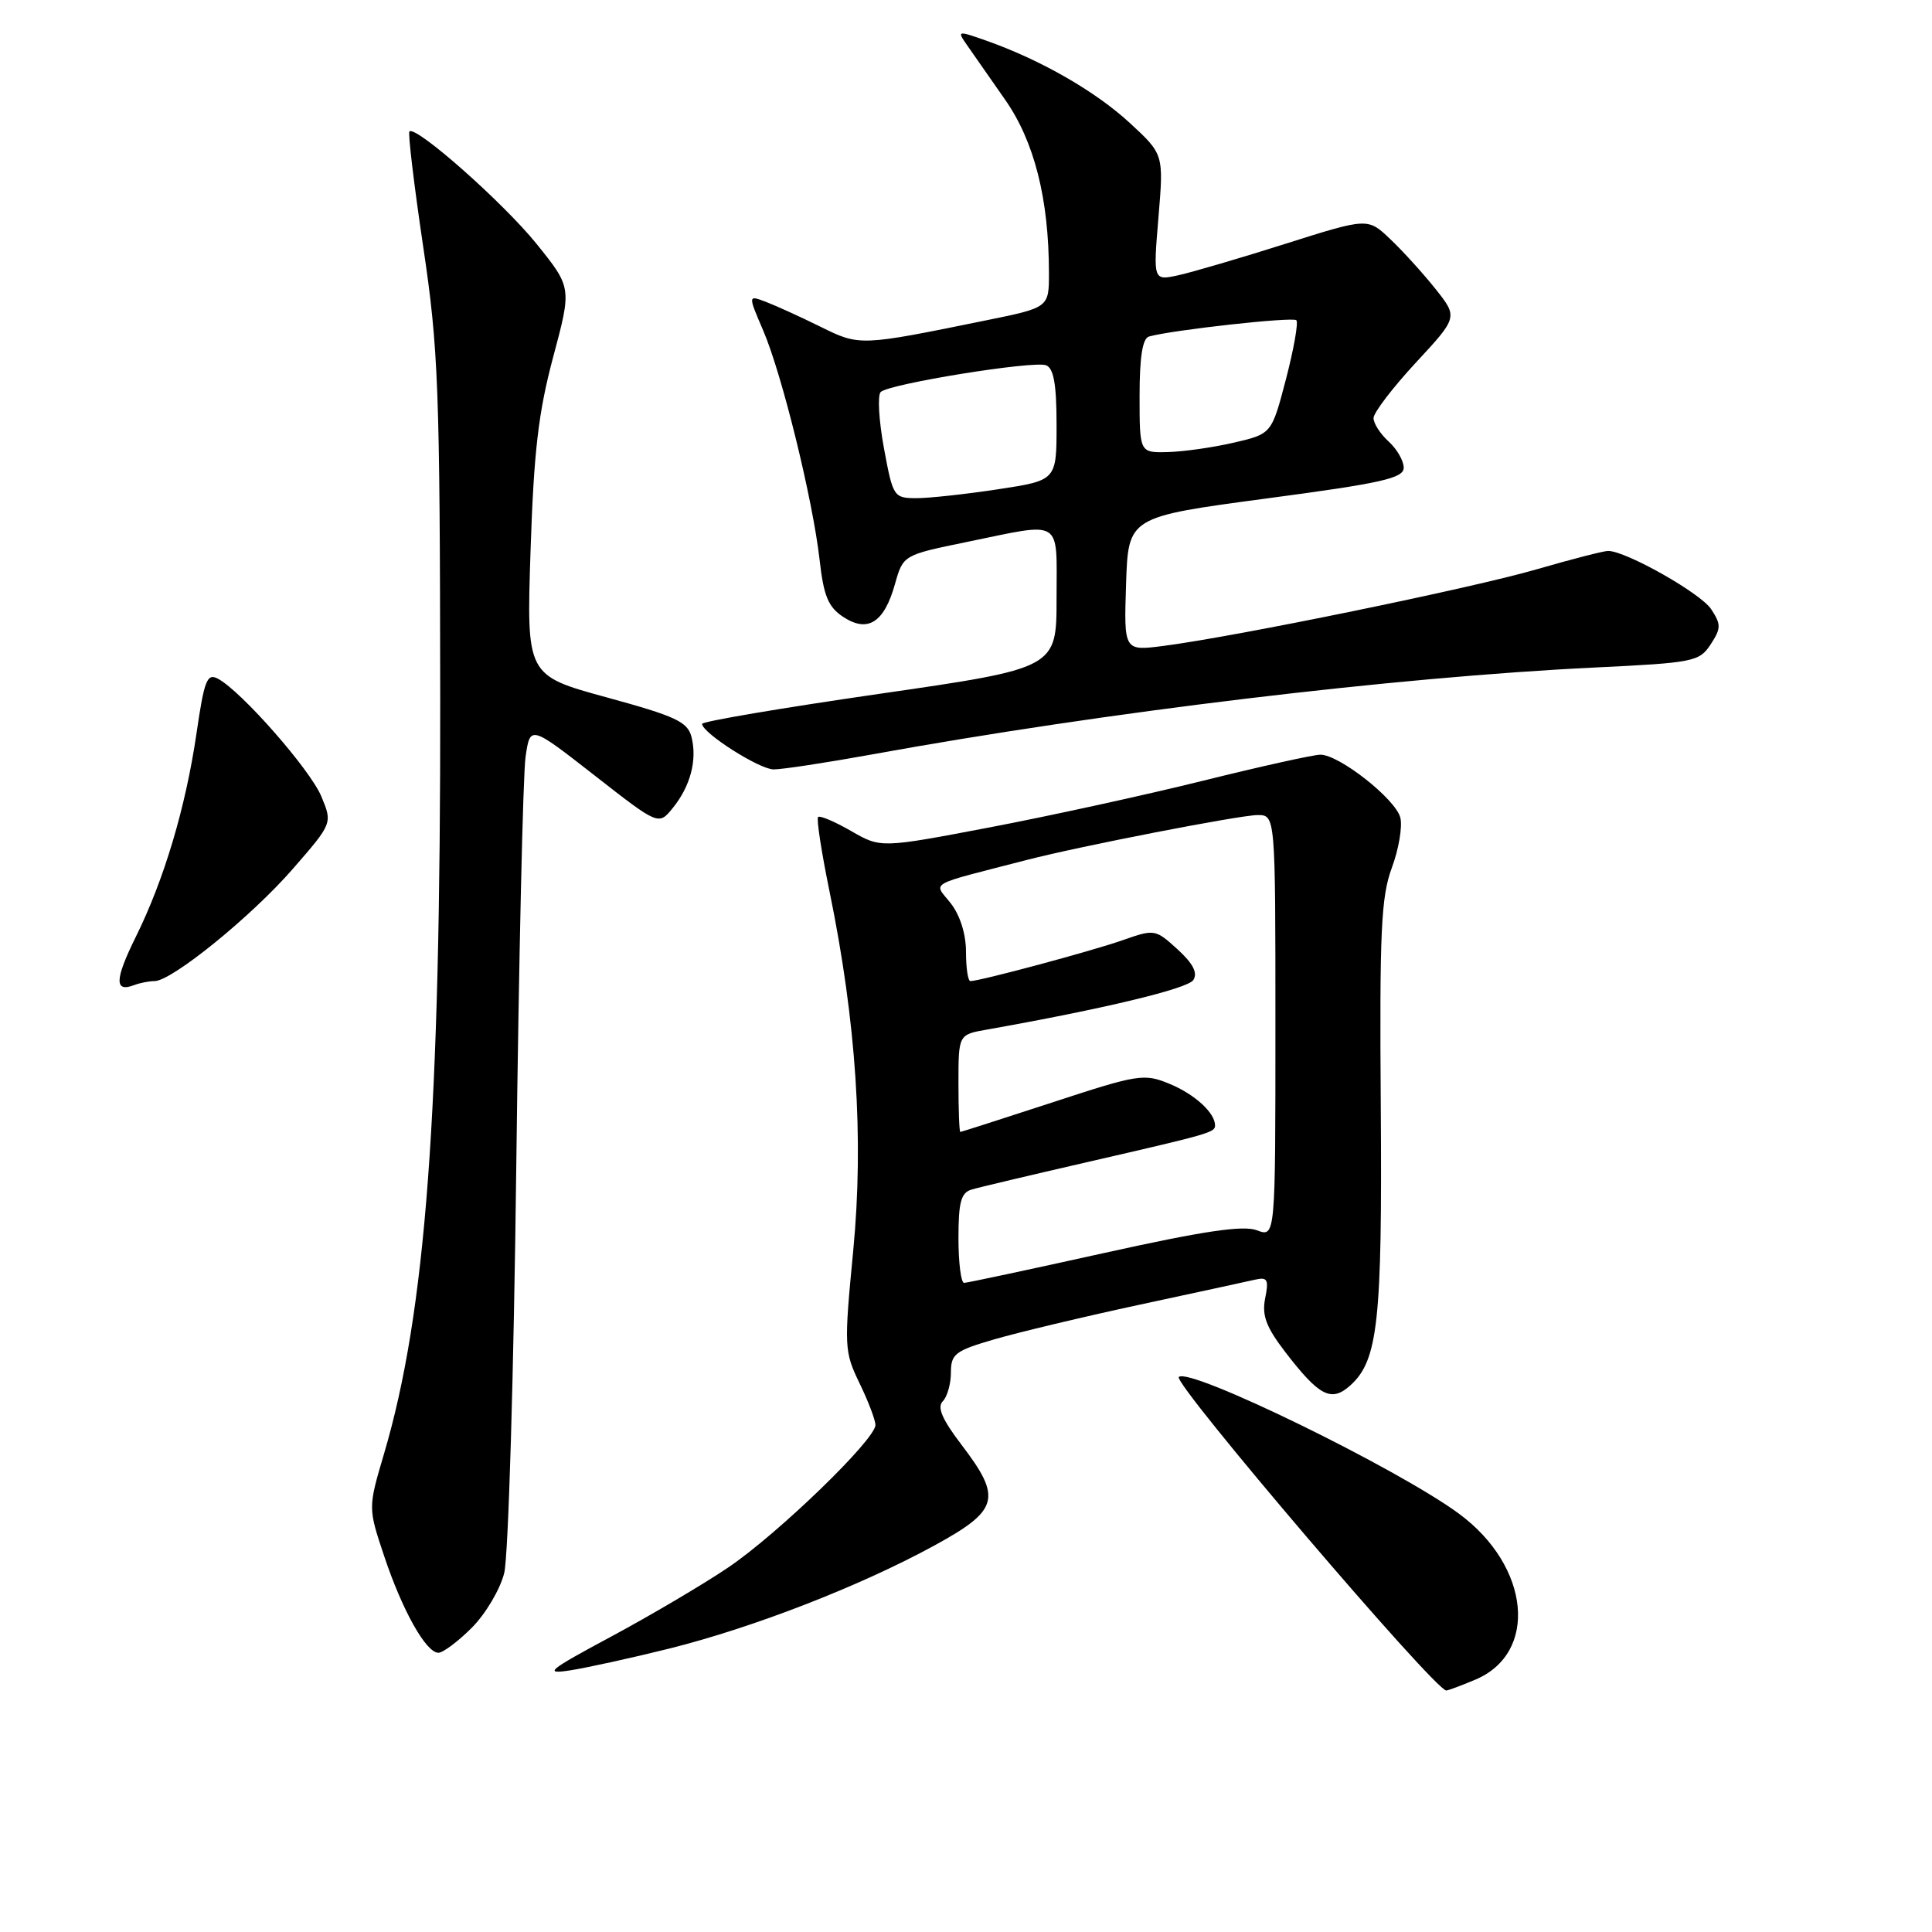 <?xml version="1.0" encoding="UTF-8" standalone="no"?>
<!DOCTYPE svg PUBLIC "-//W3C//DTD SVG 1.1//EN" "http://www.w3.org/Graphics/SVG/1.1/DTD/svg11.dtd" >
<svg xmlns="http://www.w3.org/2000/svg" xmlns:xlink="http://www.w3.org/1999/xlink" version="1.1" viewBox="0 0 256 256">
 <g >
 <path fill="currentColor"
d=" M 195.45 222.58 C 203.89 219.06 202.77 207.54 193.33 200.58 C 185.18 194.57 157.57 181.10 156.20 182.46 C 155.39 183.28 190.13 224.00 191.64 224.00 C 191.87 224.00 193.59 223.36 195.45 222.58 Z  M 88.70 218.44 C 99.82 215.66 113.93 210.18 123.75 204.82 C 132.38 200.11 132.81 198.53 127.42 191.46 C 124.85 188.09 124.14 186.46 124.92 185.68 C 125.51 185.09 126.00 183.37 126.00 181.87 C 126.00 179.41 126.56 178.98 131.75 177.47 C 134.91 176.55 143.57 174.48 151.00 172.88 C 158.43 171.28 165.34 169.79 166.36 169.55 C 167.94 169.19 168.14 169.57 167.64 172.03 C 167.19 174.30 167.77 175.84 170.28 179.12 C 174.83 185.04 176.41 185.85 178.95 183.55 C 182.60 180.24 183.16 175.05 182.96 146.61 C 182.79 123.45 183.00 118.84 184.42 115.00 C 185.34 112.53 185.85 109.53 185.55 108.34 C 184.93 105.89 177.46 100.00 174.96 100.00 C 174.06 100.00 167.06 101.55 159.41 103.45 C 151.76 105.35 139.02 108.13 131.10 109.64 C 116.71 112.38 116.71 112.38 112.77 110.11 C 110.60 108.86 108.64 108.03 108.40 108.26 C 108.17 108.50 108.85 112.92 109.91 118.09 C 113.46 135.38 114.48 150.85 113.06 165.68 C 111.83 178.47 111.86 179.07 113.89 183.28 C 115.05 185.67 116.00 188.17 116.00 188.82 C 116.00 190.75 103.01 203.31 96.46 207.72 C 93.14 209.96 86.17 214.07 80.96 216.87 C 72.65 221.33 71.99 221.87 75.50 221.34 C 77.70 221.00 83.64 219.70 88.70 218.44 Z  M 62.51 215.69 C 64.33 213.87 66.27 210.61 66.81 208.44 C 67.36 206.27 68.08 182.00 68.41 154.50 C 68.75 127.00 69.30 102.61 69.64 100.29 C 70.25 96.09 70.25 96.09 78.76 102.73 C 87.27 109.38 87.27 109.38 89.15 107.06 C 91.48 104.18 92.40 100.72 91.63 97.66 C 91.12 95.64 89.55 94.91 80.40 92.41 C 69.76 89.50 69.76 89.50 70.30 73.00 C 70.73 59.86 71.34 54.63 73.30 47.30 C 75.76 38.11 75.76 38.11 71.11 32.33 C 66.70 26.86 55.08 16.58 54.25 17.42 C 54.04 17.63 54.86 24.49 56.07 32.65 C 58.10 46.23 58.29 51.35 58.33 92.50 C 58.39 147.60 56.44 173.85 50.88 192.65 C 48.77 199.80 48.77 199.80 50.89 206.15 C 53.30 213.38 56.45 219.00 58.09 219.00 C 58.70 219.00 60.69 217.51 62.51 215.69 Z  M 20.48 130.00 C 22.76 130.00 33.34 121.42 38.81 115.12 C 44.06 109.09 44.06 109.09 42.58 105.53 C 41.09 101.96 31.99 91.60 28.89 89.94 C 27.44 89.16 27.07 90.09 26.04 97.16 C 24.60 106.98 21.75 116.56 17.98 124.17 C 15.19 129.82 15.14 131.54 17.78 130.53 C 18.54 130.24 19.76 130.00 20.48 130.00 Z  M 115.47 99.98 C 146.47 94.34 184.90 89.72 211.30 88.45 C 224.40 87.82 225.17 87.67 226.66 85.40 C 228.06 83.26 228.07 82.75 226.74 80.72 C 225.35 78.60 215.44 73.00 213.08 73.00 C 212.50 73.00 208.22 74.10 203.57 75.45 C 194.98 77.94 163.87 84.33 154.21 85.58 C 148.92 86.27 148.92 86.27 149.21 77.38 C 149.50 68.50 149.50 68.50 167.75 66.06 C 183.11 64.02 186.00 63.37 186.00 61.97 C 186.00 61.06 185.10 59.50 184.00 58.50 C 182.90 57.50 182.00 56.11 182.00 55.40 C 182.00 54.69 184.52 51.39 187.59 48.07 C 193.19 42.03 193.19 42.03 190.19 38.26 C 188.54 36.19 185.85 33.23 184.21 31.68 C 181.24 28.85 181.24 28.85 170.37 32.29 C 164.39 34.19 157.99 36.06 156.15 36.47 C 152.80 37.20 152.80 37.20 153.50 28.82 C 154.20 20.44 154.20 20.44 149.69 16.28 C 145.13 12.08 137.91 7.94 130.70 5.39 C 126.86 4.04 126.79 4.05 128.13 5.97 C 128.88 7.05 131.16 10.32 133.19 13.22 C 137.05 18.74 138.98 26.34 138.99 36.12 C 139.00 40.75 139.00 40.75 130.75 42.43 C 113.89 45.87 113.93 45.87 108.69 43.28 C 106.04 41.97 102.80 40.50 101.49 40.00 C 99.11 39.09 99.11 39.09 101.13 43.80 C 103.62 49.60 107.69 66.16 108.60 74.17 C 109.14 78.99 109.75 80.44 111.74 81.75 C 114.99 83.88 117.15 82.50 118.58 77.42 C 119.67 73.55 119.67 73.55 128.08 71.82 C 140.99 69.17 140.00 68.55 140.00 79.27 C 140.00 88.54 140.00 88.54 116.50 91.94 C 103.57 93.81 93.01 95.60 93.03 95.92 C 93.08 97.14 100.60 101.93 102.50 101.95 C 103.60 101.96 109.44 101.07 115.47 99.98 Z  M 127.00 164.07 C 127.00 159.28 127.34 158.03 128.75 157.62 C 129.71 157.33 136.57 155.71 144.00 154.00 C 160.36 150.24 161.00 150.06 161.00 149.12 C 161.00 147.45 158.29 144.98 154.96 143.61 C 151.60 142.22 150.83 142.34 139.46 146.07 C 132.88 148.22 127.39 149.98 127.25 149.99 C 127.11 150.00 127.00 147.10 127.00 143.55 C 127.00 137.09 127.00 137.09 130.75 136.43 C 146.24 133.68 157.38 131.01 158.12 129.86 C 158.73 128.92 158.09 127.67 156.03 125.79 C 153.10 123.12 152.97 123.10 148.79 124.57 C 144.77 125.99 129.85 130.00 128.58 130.00 C 128.26 130.00 128.00 128.26 128.00 126.13 C 128.00 123.76 127.21 121.27 125.97 119.68 C 123.70 116.80 122.61 117.42 136.09 113.94 C 143.12 112.12 164.32 108.00 166.64 108.00 C 169.00 108.00 169.00 108.00 169.00 135.98 C 169.00 163.95 169.00 163.95 166.55 163.02 C 164.73 162.33 159.52 163.10 146.30 166.03 C 136.51 168.20 128.16 169.98 127.75 169.99 C 127.34 169.99 127.00 167.33 127.00 164.07 Z  M 117.12 59.35 C 116.45 55.70 116.26 52.36 116.70 51.94 C 117.85 50.85 136.95 47.77 138.61 48.40 C 139.62 48.79 140.00 50.93 140.00 56.30 C 140.00 63.65 140.00 63.65 132.25 64.83 C 127.99 65.48 123.12 66.01 121.42 66.01 C 118.42 66.00 118.32 65.84 117.12 59.35 Z  M 151.00 52.47 C 151.00 47.30 151.39 44.83 152.25 44.59 C 155.36 43.72 171.30 41.96 171.77 42.43 C 172.06 42.72 171.44 46.23 170.40 50.23 C 168.50 57.49 168.50 57.49 163.50 58.65 C 160.75 59.29 156.81 59.85 154.75 59.90 C 151.00 60.00 151.00 60.00 151.00 52.47 Z "/>
</g>
</svg>